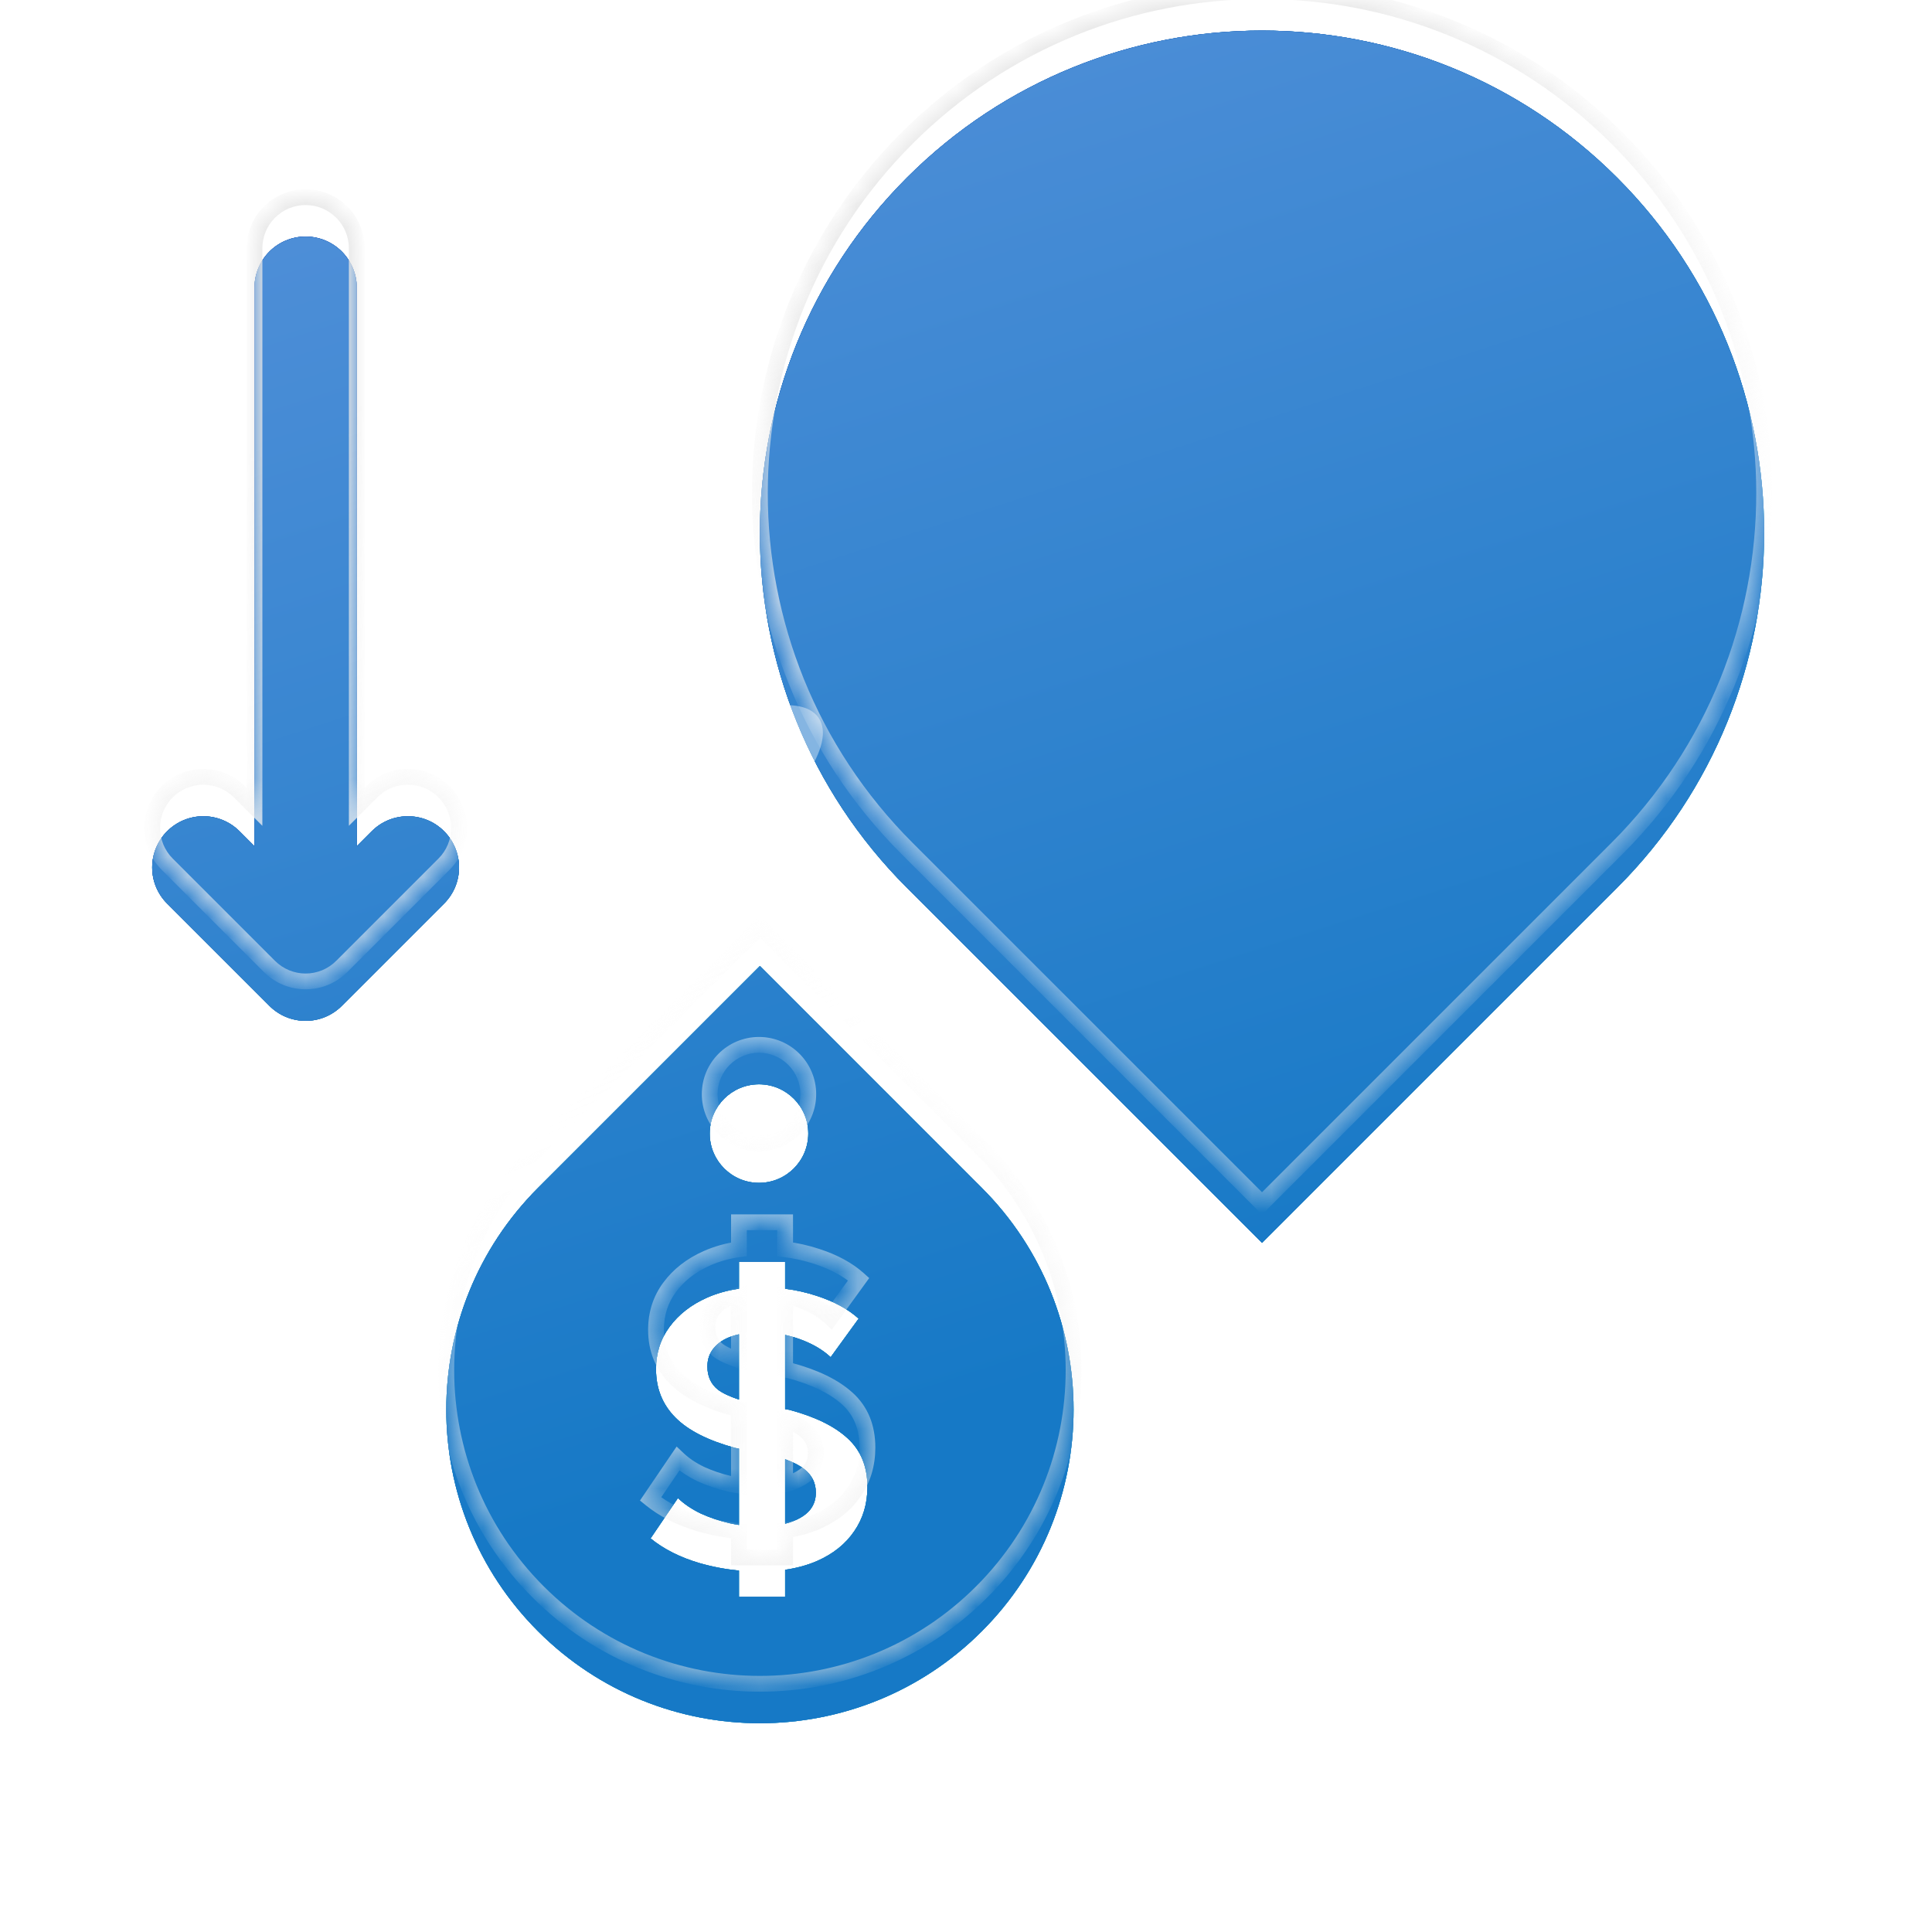 <svg width="98" height="98" viewBox="0 0 98 98" fill="none" xmlns="http://www.w3.org/2000/svg">
<g id="Frame" clip-path="url(#clip0_4366_54202)">
<g id="Subtract">
<mask id="path-1-inside-1_4366_54202" fill="white">
<path fill-rule="evenodd" clip-rule="evenodd" d="M46.005 43.032L64.016 61.043L82.026 43.032C91.973 33.086 91.973 16.958 82.026 7.011C72.079 -2.935 55.952 -2.935 46.005 7.011C36.058 16.958 36.058 33.086 46.005 43.032ZM18.857 40.164L18.097 40.924V12.595C18.097 11.906 17.823 11.247 17.337 10.76C16.85 10.273 16.19 10 15.502 10C14.814 10 14.154 10.273 13.668 10.76C13.181 11.247 12.908 11.906 12.908 12.595V40.924L12.148 40.164C11.661 39.678 11.001 39.404 10.313 39.404C9.625 39.404 8.965 39.678 8.479 40.164C7.992 40.651 7.719 41.311 7.719 41.999C7.719 42.687 7.992 43.347 8.479 43.833L13.668 49.022C13.908 49.263 14.194 49.454 14.509 49.585C14.824 49.715 15.161 49.782 15.502 49.782C15.843 49.782 16.18 49.715 16.495 49.585C16.81 49.454 17.096 49.263 17.337 49.022L22.525 43.833C22.766 43.592 22.957 43.306 23.088 42.992C23.218 42.677 23.285 42.34 23.285 41.999C23.285 41.658 23.218 41.321 23.088 41.006C22.957 40.691 22.766 40.405 22.525 40.164C21.513 39.151 19.87 39.151 18.857 40.164ZM38.547 47L49.797 58.25C56.01 64.463 56.01 74.537 49.797 80.75C43.584 86.963 33.51 86.963 27.297 80.75C21.084 74.537 21.084 64.463 27.297 58.25L38.547 47ZM41 55.5C41 56.881 39.881 58 38.5 58C37.119 58 36 56.881 36 55.5C36 54.119 37.119 53 38.5 53C39.881 53 41 54.119 41 55.5ZM39.825 77.627V79H37.483V77.667C36.809 77.603 36.145 77.478 35.49 77.29C34.501 77 33.671 76.582 33 76.035L34.388 73.989C34.706 74.292 35.091 74.552 35.543 74.77C36.003 74.981 36.49 75.145 37.006 75.264C37.166 75.299 37.325 75.328 37.483 75.352V71.481L37.303 71.449C35.918 71.073 34.9 70.556 34.251 69.897C33.6 69.238 33.276 68.424 33.276 67.456C33.276 66.639 33.505 65.921 33.964 65.301C34.424 64.675 35.052 64.184 35.851 63.828C36.352 63.605 36.896 63.452 37.483 63.369V62H39.825V63.371C40.383 63.442 40.916 63.561 41.425 63.73C42.301 64.013 43.011 64.398 43.555 64.886L42.135 66.843C41.725 66.461 41.199 66.154 40.556 65.924C40.316 65.838 40.072 65.768 39.825 65.714V69.479L40.037 69.512C41.344 69.861 42.329 70.342 42.993 70.955C43.664 71.567 44 72.391 44 73.426C44 74.276 43.778 75.023 43.332 75.669C42.894 76.315 42.266 76.819 41.446 77.181C40.96 77.392 40.42 77.541 39.825 77.627ZM39.825 72.019V75.29C40.116 75.217 40.374 75.116 40.598 74.987C41.121 74.691 41.383 74.266 41.383 73.712C41.383 73.218 41.185 72.819 40.789 72.516C40.564 72.337 40.243 72.171 39.825 72.019ZM37.483 65.682C37.352 65.711 37.229 65.745 37.112 65.785C36.716 65.924 36.412 66.125 36.2 66.388C35.988 66.645 35.883 66.955 35.883 67.317C35.883 67.818 36.063 68.21 36.423 68.494C36.652 68.666 37.005 68.833 37.483 68.993V65.682Z"/>
</mask>
<g filter="url(#filter0_i_4366_54202)">
<path fill-rule="evenodd" clip-rule="evenodd" d="M46.005 43.032L64.016 61.043L82.026 43.032C91.973 33.086 91.973 16.958 82.026 7.011C72.079 -2.935 55.952 -2.935 46.005 7.011C36.058 16.958 36.058 33.086 46.005 43.032ZM18.857 40.164L18.097 40.924V12.595C18.097 11.906 17.823 11.247 17.337 10.76C16.85 10.273 16.19 10 15.502 10C14.814 10 14.154 10.273 13.668 10.76C13.181 11.247 12.908 11.906 12.908 12.595V40.924L12.148 40.164C11.661 39.678 11.001 39.404 10.313 39.404C9.625 39.404 8.965 39.678 8.479 40.164C7.992 40.651 7.719 41.311 7.719 41.999C7.719 42.687 7.992 43.347 8.479 43.833L13.668 49.022C13.908 49.263 14.194 49.454 14.509 49.585C14.824 49.715 15.161 49.782 15.502 49.782C15.843 49.782 16.18 49.715 16.495 49.585C16.81 49.454 17.096 49.263 17.337 49.022L22.525 43.833C22.766 43.592 22.957 43.306 23.088 42.992C23.218 42.677 23.285 42.34 23.285 41.999C23.285 41.658 23.218 41.321 23.088 41.006C22.957 40.691 22.766 40.405 22.525 40.164C21.513 39.151 19.87 39.151 18.857 40.164ZM38.547 47L49.797 58.25C56.01 64.463 56.01 74.537 49.797 80.75C43.584 86.963 33.51 86.963 27.297 80.75C21.084 74.537 21.084 64.463 27.297 58.25L38.547 47ZM41 55.5C41 56.881 39.881 58 38.5 58C37.119 58 36 56.881 36 55.5C36 54.119 37.119 53 38.5 53C39.881 53 41 54.119 41 55.5ZM39.825 77.627V79H37.483V77.667C36.809 77.603 36.145 77.478 35.49 77.29C34.501 77 33.671 76.582 33 76.035L34.388 73.989C34.706 74.292 35.091 74.552 35.543 74.77C36.003 74.981 36.49 75.145 37.006 75.264C37.166 75.299 37.325 75.328 37.483 75.352V71.481L37.303 71.449C35.918 71.073 34.9 70.556 34.251 69.897C33.6 69.238 33.276 68.424 33.276 67.456C33.276 66.639 33.505 65.921 33.964 65.301C34.424 64.675 35.052 64.184 35.851 63.828C36.352 63.605 36.896 63.452 37.483 63.369V62H39.825V63.371C40.383 63.442 40.916 63.561 41.425 63.73C42.301 64.013 43.011 64.398 43.555 64.886L42.135 66.843C41.725 66.461 41.199 66.154 40.556 65.924C40.316 65.838 40.072 65.768 39.825 65.714V69.479L40.037 69.512C41.344 69.861 42.329 70.342 42.993 70.955C43.664 71.567 44 72.391 44 73.426C44 74.276 43.778 75.023 43.332 75.669C42.894 76.315 42.266 76.819 41.446 77.181C40.96 77.392 40.42 77.541 39.825 77.627ZM39.825 72.019V75.29C40.116 75.217 40.374 75.116 40.598 74.987C41.121 74.691 41.383 74.266 41.383 73.712C41.383 73.218 41.185 72.819 40.789 72.516C40.564 72.337 40.243 72.171 39.825 72.019ZM37.483 65.682C37.352 65.711 37.229 65.745 37.112 65.785C36.716 65.924 36.412 66.125 36.2 66.388C35.988 66.645 35.883 66.955 35.883 67.317C35.883 67.818 36.063 68.21 36.423 68.494C36.652 68.666 37.005 68.833 37.483 68.993V65.682Z" fill="url(#paint0_linear_4366_54202)"/>
<path fill-rule="evenodd" clip-rule="evenodd" d="M46.005 43.032L64.016 61.043L82.026 43.032C91.973 33.086 91.973 16.958 82.026 7.011C72.079 -2.935 55.952 -2.935 46.005 7.011C36.058 16.958 36.058 33.086 46.005 43.032ZM18.857 40.164L18.097 40.924V12.595C18.097 11.906 17.823 11.247 17.337 10.76C16.85 10.273 16.19 10 15.502 10C14.814 10 14.154 10.273 13.668 10.76C13.181 11.247 12.908 11.906 12.908 12.595V40.924L12.148 40.164C11.661 39.678 11.001 39.404 10.313 39.404C9.625 39.404 8.965 39.678 8.479 40.164C7.992 40.651 7.719 41.311 7.719 41.999C7.719 42.687 7.992 43.347 8.479 43.833L13.668 49.022C13.908 49.263 14.194 49.454 14.509 49.585C14.824 49.715 15.161 49.782 15.502 49.782C15.843 49.782 16.18 49.715 16.495 49.585C16.81 49.454 17.096 49.263 17.337 49.022L22.525 43.833C22.766 43.592 22.957 43.306 23.088 42.992C23.218 42.677 23.285 42.34 23.285 41.999C23.285 41.658 23.218 41.321 23.088 41.006C22.957 40.691 22.766 40.405 22.525 40.164C21.513 39.151 19.87 39.151 18.857 40.164ZM38.547 47L49.797 58.25C56.01 64.463 56.01 74.537 49.797 80.75C43.584 86.963 33.51 86.963 27.297 80.75C21.084 74.537 21.084 64.463 27.297 58.25L38.547 47ZM41 55.5C41 56.881 39.881 58 38.5 58C37.119 58 36 56.881 36 55.5C36 54.119 37.119 53 38.5 53C39.881 53 41 54.119 41 55.5ZM39.825 77.627V79H37.483V77.667C36.809 77.603 36.145 77.478 35.49 77.29C34.501 77 33.671 76.582 33 76.035L34.388 73.989C34.706 74.292 35.091 74.552 35.543 74.77C36.003 74.981 36.49 75.145 37.006 75.264C37.166 75.299 37.325 75.328 37.483 75.352V71.481L37.303 71.449C35.918 71.073 34.9 70.556 34.251 69.897C33.6 69.238 33.276 68.424 33.276 67.456C33.276 66.639 33.505 65.921 33.964 65.301C34.424 64.675 35.052 64.184 35.851 63.828C36.352 63.605 36.896 63.452 37.483 63.369V62H39.825V63.371C40.383 63.442 40.916 63.561 41.425 63.73C42.301 64.013 43.011 64.398 43.555 64.886L42.135 66.843C41.725 66.461 41.199 66.154 40.556 65.924C40.316 65.838 40.072 65.768 39.825 65.714V69.479L40.037 69.512C41.344 69.861 42.329 70.342 42.993 70.955C43.664 71.567 44 72.391 44 73.426C44 74.276 43.778 75.023 43.332 75.669C42.894 76.315 42.266 76.819 41.446 77.181C40.96 77.392 40.42 77.541 39.825 77.627ZM39.825 72.019V75.29C40.116 75.217 40.374 75.116 40.598 74.987C41.121 74.691 41.383 74.266 41.383 73.712C41.383 73.218 41.185 72.819 40.789 72.516C40.564 72.337 40.243 72.171 39.825 72.019ZM37.483 65.682C37.352 65.711 37.229 65.745 37.112 65.785C36.716 65.924 36.412 66.125 36.2 66.388C35.988 66.645 35.883 66.955 35.883 67.317C35.883 67.818 36.063 68.21 36.423 68.494C36.652 68.666 37.005 68.833 37.483 68.993V65.682Z" fill="url(#paint1_linear_4366_54202)"/>
<path fill-rule="evenodd" clip-rule="evenodd" d="M46.005 43.032L64.016 61.043L82.026 43.032C91.973 33.086 91.973 16.958 82.026 7.011C72.079 -2.935 55.952 -2.935 46.005 7.011C36.058 16.958 36.058 33.086 46.005 43.032ZM18.857 40.164L18.097 40.924V12.595C18.097 11.906 17.823 11.247 17.337 10.76C16.85 10.273 16.19 10 15.502 10C14.814 10 14.154 10.273 13.668 10.76C13.181 11.247 12.908 11.906 12.908 12.595V40.924L12.148 40.164C11.661 39.678 11.001 39.404 10.313 39.404C9.625 39.404 8.965 39.678 8.479 40.164C7.992 40.651 7.719 41.311 7.719 41.999C7.719 42.687 7.992 43.347 8.479 43.833L13.668 49.022C13.908 49.263 14.194 49.454 14.509 49.585C14.824 49.715 15.161 49.782 15.502 49.782C15.843 49.782 16.18 49.715 16.495 49.585C16.81 49.454 17.096 49.263 17.337 49.022L22.525 43.833C22.766 43.592 22.957 43.306 23.088 42.992C23.218 42.677 23.285 42.34 23.285 41.999C23.285 41.658 23.218 41.321 23.088 41.006C22.957 40.691 22.766 40.405 22.525 40.164C21.513 39.151 19.87 39.151 18.857 40.164ZM38.547 47L49.797 58.25C56.01 64.463 56.01 74.537 49.797 80.75C43.584 86.963 33.51 86.963 27.297 80.75C21.084 74.537 21.084 64.463 27.297 58.25L38.547 47ZM41 55.5C41 56.881 39.881 58 38.5 58C37.119 58 36 56.881 36 55.5C36 54.119 37.119 53 38.5 53C39.881 53 41 54.119 41 55.5ZM39.825 77.627V79H37.483V77.667C36.809 77.603 36.145 77.478 35.49 77.29C34.501 77 33.671 76.582 33 76.035L34.388 73.989C34.706 74.292 35.091 74.552 35.543 74.77C36.003 74.981 36.49 75.145 37.006 75.264C37.166 75.299 37.325 75.328 37.483 75.352V71.481L37.303 71.449C35.918 71.073 34.9 70.556 34.251 69.897C33.6 69.238 33.276 68.424 33.276 67.456C33.276 66.639 33.505 65.921 33.964 65.301C34.424 64.675 35.052 64.184 35.851 63.828C36.352 63.605 36.896 63.452 37.483 63.369V62H39.825V63.371C40.383 63.442 40.916 63.561 41.425 63.73C42.301 64.013 43.011 64.398 43.555 64.886L42.135 66.843C41.725 66.461 41.199 66.154 40.556 65.924C40.316 65.838 40.072 65.768 39.825 65.714V69.479L40.037 69.512C41.344 69.861 42.329 70.342 42.993 70.955C43.664 71.567 44 72.391 44 73.426C44 74.276 43.778 75.023 43.332 75.669C42.894 76.315 42.266 76.819 41.446 77.181C40.96 77.392 40.42 77.541 39.825 77.627ZM39.825 72.019V75.29C40.116 75.217 40.374 75.116 40.598 74.987C41.121 74.691 41.383 74.266 41.383 73.712C41.383 73.218 41.185 72.819 40.789 72.516C40.564 72.337 40.243 72.171 39.825 72.019ZM37.483 65.682C37.352 65.711 37.229 65.745 37.112 65.785C36.716 65.924 36.412 66.125 36.2 66.388C35.988 66.645 35.883 66.955 35.883 67.317C35.883 67.818 36.063 68.21 36.423 68.494C36.652 68.666 37.005 68.833 37.483 68.993V65.682Z" fill="url(#paint2_linear_4366_54202)"/>
<path fill-rule="evenodd" clip-rule="evenodd" d="M46.005 43.032L64.016 61.043L82.026 43.032C91.973 33.086 91.973 16.958 82.026 7.011C72.079 -2.935 55.952 -2.935 46.005 7.011C36.058 16.958 36.058 33.086 46.005 43.032ZM18.857 40.164L18.097 40.924V12.595C18.097 11.906 17.823 11.247 17.337 10.76C16.85 10.273 16.19 10 15.502 10C14.814 10 14.154 10.273 13.668 10.76C13.181 11.247 12.908 11.906 12.908 12.595V40.924L12.148 40.164C11.661 39.678 11.001 39.404 10.313 39.404C9.625 39.404 8.965 39.678 8.479 40.164C7.992 40.651 7.719 41.311 7.719 41.999C7.719 42.687 7.992 43.347 8.479 43.833L13.668 49.022C13.908 49.263 14.194 49.454 14.509 49.585C14.824 49.715 15.161 49.782 15.502 49.782C15.843 49.782 16.18 49.715 16.495 49.585C16.81 49.454 17.096 49.263 17.337 49.022L22.525 43.833C22.766 43.592 22.957 43.306 23.088 42.992C23.218 42.677 23.285 42.34 23.285 41.999C23.285 41.658 23.218 41.321 23.088 41.006C22.957 40.691 22.766 40.405 22.525 40.164C21.513 39.151 19.87 39.151 18.857 40.164ZM38.547 47L49.797 58.25C56.01 64.463 56.01 74.537 49.797 80.75C43.584 86.963 33.51 86.963 27.297 80.75C21.084 74.537 21.084 64.463 27.297 58.25L38.547 47ZM41 55.5C41 56.881 39.881 58 38.5 58C37.119 58 36 56.881 36 55.5C36 54.119 37.119 53 38.5 53C39.881 53 41 54.119 41 55.5ZM39.825 77.627V79H37.483V77.667C36.809 77.603 36.145 77.478 35.49 77.29C34.501 77 33.671 76.582 33 76.035L34.388 73.989C34.706 74.292 35.091 74.552 35.543 74.77C36.003 74.981 36.49 75.145 37.006 75.264C37.166 75.299 37.325 75.328 37.483 75.352V71.481L37.303 71.449C35.918 71.073 34.9 70.556 34.251 69.897C33.6 69.238 33.276 68.424 33.276 67.456C33.276 66.639 33.505 65.921 33.964 65.301C34.424 64.675 35.052 64.184 35.851 63.828C36.352 63.605 36.896 63.452 37.483 63.369V62H39.825V63.371C40.383 63.442 40.916 63.561 41.425 63.73C42.301 64.013 43.011 64.398 43.555 64.886L42.135 66.843C41.725 66.461 41.199 66.154 40.556 65.924C40.316 65.838 40.072 65.768 39.825 65.714V69.479L40.037 69.512C41.344 69.861 42.329 70.342 42.993 70.955C43.664 71.567 44 72.391 44 73.426C44 74.276 43.778 75.023 43.332 75.669C42.894 76.315 42.266 76.819 41.446 77.181C40.96 77.392 40.42 77.541 39.825 77.627ZM39.825 72.019V75.29C40.116 75.217 40.374 75.116 40.598 74.987C41.121 74.691 41.383 74.266 41.383 73.712C41.383 73.218 41.185 72.819 40.789 72.516C40.564 72.337 40.243 72.171 39.825 72.019ZM37.483 65.682C37.352 65.711 37.229 65.745 37.112 65.785C36.716 65.924 36.412 66.125 36.2 66.388C35.988 66.645 35.883 66.955 35.883 67.317C35.883 67.818 36.063 68.21 36.423 68.494C36.652 68.666 37.005 68.833 37.483 68.993V65.682Z" fill="url(#paint3_linear_4366_54202)"/>
<path fill-rule="evenodd" clip-rule="evenodd" d="M46.005 43.032L64.016 61.043L82.026 43.032C91.973 33.086 91.973 16.958 82.026 7.011C72.079 -2.935 55.952 -2.935 46.005 7.011C36.058 16.958 36.058 33.086 46.005 43.032ZM18.857 40.164L18.097 40.924V12.595C18.097 11.906 17.823 11.247 17.337 10.76C16.85 10.273 16.19 10 15.502 10C14.814 10 14.154 10.273 13.668 10.76C13.181 11.247 12.908 11.906 12.908 12.595V40.924L12.148 40.164C11.661 39.678 11.001 39.404 10.313 39.404C9.625 39.404 8.965 39.678 8.479 40.164C7.992 40.651 7.719 41.311 7.719 41.999C7.719 42.687 7.992 43.347 8.479 43.833L13.668 49.022C13.908 49.263 14.194 49.454 14.509 49.585C14.824 49.715 15.161 49.782 15.502 49.782C15.843 49.782 16.18 49.715 16.495 49.585C16.81 49.454 17.096 49.263 17.337 49.022L22.525 43.833C22.766 43.592 22.957 43.306 23.088 42.992C23.218 42.677 23.285 42.34 23.285 41.999C23.285 41.658 23.218 41.321 23.088 41.006C22.957 40.691 22.766 40.405 22.525 40.164C21.513 39.151 19.87 39.151 18.857 40.164ZM38.547 47L49.797 58.25C56.01 64.463 56.01 74.537 49.797 80.75C43.584 86.963 33.51 86.963 27.297 80.75C21.084 74.537 21.084 64.463 27.297 58.25L38.547 47ZM41 55.5C41 56.881 39.881 58 38.5 58C37.119 58 36 56.881 36 55.5C36 54.119 37.119 53 38.5 53C39.881 53 41 54.119 41 55.5ZM39.825 77.627V79H37.483V77.667C36.809 77.603 36.145 77.478 35.49 77.29C34.501 77 33.671 76.582 33 76.035L34.388 73.989C34.706 74.292 35.091 74.552 35.543 74.77C36.003 74.981 36.49 75.145 37.006 75.264C37.166 75.299 37.325 75.328 37.483 75.352V71.481L37.303 71.449C35.918 71.073 34.9 70.556 34.251 69.897C33.6 69.238 33.276 68.424 33.276 67.456C33.276 66.639 33.505 65.921 33.964 65.301C34.424 64.675 35.052 64.184 35.851 63.828C36.352 63.605 36.896 63.452 37.483 63.369V62H39.825V63.371C40.383 63.442 40.916 63.561 41.425 63.73C42.301 64.013 43.011 64.398 43.555 64.886L42.135 66.843C41.725 66.461 41.199 66.154 40.556 65.924C40.316 65.838 40.072 65.768 39.825 65.714V69.479L40.037 69.512C41.344 69.861 42.329 70.342 42.993 70.955C43.664 71.567 44 72.391 44 73.426C44 74.276 43.778 75.023 43.332 75.669C42.894 76.315 42.266 76.819 41.446 77.181C40.96 77.392 40.42 77.541 39.825 77.627ZM39.825 72.019V75.29C40.116 75.217 40.374 75.116 40.598 74.987C41.121 74.691 41.383 74.266 41.383 73.712C41.383 73.218 41.185 72.819 40.789 72.516C40.564 72.337 40.243 72.171 39.825 72.019ZM37.483 65.682C37.352 65.711 37.229 65.745 37.112 65.785C36.716 65.924 36.412 66.125 36.2 66.388C35.988 66.645 35.883 66.955 35.883 67.317C35.883 67.818 36.063 68.21 36.423 68.494C36.652 68.666 37.005 68.833 37.483 68.993V65.682Z" fill="url(#paint4_linear_4366_54202)"/>
</g>
<path d="M64.016 61.043L63.733 61.326L64.016 61.609L64.299 61.326L64.016 61.043ZM82.026 43.032L81.743 42.75L82.026 43.032ZM46.005 7.011L46.288 7.294L46.005 7.011ZM18.097 40.924H17.697V41.889L18.38 41.207L18.097 40.924ZM18.857 40.164L19.14 40.447L19.14 40.447L18.857 40.164ZM17.337 10.76L17.054 11.043L17.337 10.76ZM13.668 10.76L13.95 11.043L13.95 11.043L13.668 10.76ZM12.908 40.924L12.625 41.207L13.308 41.889V40.924H12.908ZM12.148 40.164L11.865 40.447L11.865 40.447L12.148 40.164ZM8.479 40.164L8.196 39.882L8.479 40.164ZM8.479 43.833L8.196 44.116L8.196 44.116L8.479 43.833ZM13.668 49.022L13.95 48.739L13.95 48.739L13.668 49.022ZM17.337 49.022L17.054 48.739L17.054 48.739L17.337 49.022ZM22.525 43.833L22.242 43.55L22.242 43.55L22.525 43.833ZM23.088 41.006L22.718 41.159H22.718L23.088 41.006ZM22.525 40.164L22.242 40.447L22.242 40.447L22.525 40.164ZM38.547 47L38.83 46.717L38.547 46.434L38.264 46.717L38.547 47ZM49.797 80.75L49.514 80.467L49.797 80.75ZM27.297 80.75L27.58 80.467L27.297 80.75ZM27.297 58.25L27.014 57.967L27.297 58.25ZM39.825 77.627L39.767 77.231L39.425 77.28V77.627H39.825ZM39.825 79V79.4H40.225V79H39.825ZM37.483 79H37.083V79.4H37.483V79ZM37.483 77.667H37.883V77.302L37.52 77.268L37.483 77.667ZM35.49 77.29L35.378 77.674L35.38 77.675L35.49 77.29ZM33 76.035L32.669 75.81L32.463 76.114L32.747 76.345L33 76.035ZM34.388 73.989L34.664 73.7L34.322 73.374L34.057 73.764L34.388 73.989ZM35.543 74.77L35.37 75.13L35.376 75.133L35.543 74.77ZM37.006 75.264L36.916 75.654L36.921 75.655L37.006 75.264ZM37.483 75.352L37.423 75.748L37.883 75.817V75.352H37.483ZM37.483 71.481H37.883V71.145L37.552 71.087L37.483 71.481ZM37.303 71.449L37.198 71.835L37.215 71.84L37.233 71.843L37.303 71.449ZM34.251 69.897L34.535 69.616L34.251 69.897ZM33.964 65.301L34.286 65.539L34.287 65.538L33.964 65.301ZM35.851 63.828L36.014 64.194H36.014L35.851 63.828ZM37.483 63.369L37.539 63.765L37.883 63.716V63.369H37.483ZM37.483 62V61.6H37.083V62H37.483ZM39.825 62H40.225V61.6H39.825V62ZM39.825 63.371H39.425V63.724L39.775 63.768L39.825 63.371ZM41.425 63.73L41.299 64.109L41.302 64.11L41.425 63.73ZM43.555 64.886L43.879 65.121L44.09 64.829L43.822 64.588L43.555 64.886ZM42.135 66.843L41.862 67.136L42.193 67.444L42.459 67.078L42.135 66.843ZM40.556 65.924L40.421 66.3H40.421L40.556 65.924ZM39.825 65.714L39.91 65.323L39.425 65.217V65.714H39.825ZM39.825 69.479H39.425V69.823L39.764 69.875L39.825 69.479ZM40.037 69.512L40.14 69.125L40.119 69.12L40.097 69.116L40.037 69.512ZM42.993 70.955L42.722 71.249L42.724 71.25L42.993 70.955ZM43.332 75.669L43.003 75.442L43.001 75.445L43.332 75.669ZM41.446 77.181L41.605 77.548L41.608 77.547L41.446 77.181ZM39.825 72.019L39.962 71.643L39.425 71.447V72.019H39.825ZM39.825 75.29H39.425V75.802L39.922 75.678L39.825 75.29ZM40.598 74.987L40.401 74.639L40.399 74.641L40.598 74.987ZM40.789 72.516L40.54 72.829L40.546 72.834L40.789 72.516ZM37.483 65.682H37.883V65.185L37.397 65.292L37.483 65.682ZM37.112 65.785L36.982 65.407L36.98 65.408L37.112 65.785ZM36.2 66.388L36.509 66.643L36.512 66.639L36.2 66.388ZM36.423 68.494L36.176 68.808L36.182 68.813L36.423 68.494ZM37.483 68.993L37.355 69.372L37.883 69.549V68.993H37.483ZM64.299 60.76L46.288 42.75L45.722 43.315L63.733 61.326L64.299 60.76ZM81.743 42.75L63.733 60.76L64.299 61.326L82.309 43.315L81.743 42.75ZM81.743 7.294C91.534 17.085 91.534 32.959 81.743 42.75L82.309 43.315C92.412 33.212 92.412 16.832 82.309 6.729L81.743 7.294ZM46.288 7.294C56.079 -2.496 71.953 -2.496 81.743 7.294L82.309 6.729C72.206 -3.375 55.825 -3.375 45.722 6.729L46.288 7.294ZM46.288 42.75C36.497 32.959 36.497 17.085 46.288 7.294L45.722 6.729C35.619 16.832 35.619 33.212 45.722 43.315L46.288 42.75ZM18.38 41.207L19.14 40.447L18.574 39.881L17.814 40.641L18.38 41.207ZM17.697 12.595V40.924H18.497V12.595H17.697ZM17.054 11.043C17.466 11.454 17.697 12.013 17.697 12.595H18.497C18.497 11.8 18.181 11.039 17.62 10.477L17.054 11.043ZM15.502 10.4C16.084 10.4 16.642 10.631 17.054 11.043L17.62 10.477C17.058 9.916 16.297 9.6 15.502 9.6V10.4ZM13.95 11.043C14.362 10.631 14.92 10.4 15.502 10.4V9.6C14.708 9.6 13.946 9.916 13.385 10.477L13.95 11.043ZM13.308 12.595C13.308 12.013 13.539 11.454 13.95 11.043L13.385 10.477C12.823 11.039 12.508 11.8 12.508 12.595H13.308ZM13.308 40.924V12.595H12.508V40.924H13.308ZM11.865 40.447L12.625 41.207L13.191 40.641L12.43 39.881L11.865 40.447ZM10.313 39.804C10.895 39.804 11.453 40.036 11.865 40.447L12.431 39.882C11.869 39.32 11.107 39.005 10.313 39.005V39.804ZM8.761 40.447C9.173 40.036 9.731 39.804 10.313 39.804V39.005C9.519 39.005 8.757 39.32 8.196 39.882L8.761 40.447ZM8.119 41.999C8.119 41.417 8.35 40.859 8.761 40.447L8.196 39.882C7.634 40.443 7.319 41.205 7.319 41.999H8.119ZM8.761 43.55C8.35 43.139 8.119 42.581 8.119 41.999H7.319C7.319 42.793 7.634 43.555 8.196 44.116L8.761 43.55ZM13.95 48.739L8.761 43.55L8.196 44.116L13.385 49.305L13.95 48.739ZM14.662 49.215C14.396 49.105 14.154 48.943 13.95 48.739L13.385 49.305C13.663 49.583 13.993 49.804 14.356 49.954L14.662 49.215ZM15.502 49.382C15.214 49.382 14.928 49.325 14.662 49.215L14.356 49.954C14.719 50.105 15.109 50.182 15.502 50.182V49.382ZM16.342 49.215C16.076 49.325 15.79 49.382 15.502 49.382V50.182C15.895 50.182 16.285 50.105 16.648 49.954L16.342 49.215ZM17.054 48.739C16.85 48.943 16.608 49.105 16.342 49.215L16.648 49.954C17.011 49.804 17.341 49.583 17.619 49.305L17.054 48.739ZM22.242 43.55L17.054 48.739L17.619 49.305L22.808 44.116L22.242 43.55ZM22.718 42.839C22.608 43.105 22.446 43.347 22.242 43.55L22.808 44.116C23.086 43.838 23.307 43.508 23.457 43.145L22.718 42.839ZM22.885 41.999C22.885 42.287 22.828 42.572 22.718 42.839L23.457 43.145C23.608 42.781 23.685 42.392 23.685 41.999H22.885ZM22.718 41.159C22.828 41.425 22.885 41.711 22.885 41.999H23.685C23.685 41.606 23.608 41.216 23.457 40.853L22.718 41.159ZM22.242 40.447C22.446 40.651 22.608 40.893 22.718 41.159L23.457 40.853C23.307 40.49 23.086 40.16 22.808 39.882L22.242 40.447ZM19.14 40.447C19.997 39.59 21.386 39.59 22.242 40.447L22.808 39.882C21.639 38.712 19.743 38.712 18.574 39.882L19.14 40.447ZM50.08 57.967L38.83 46.717L38.264 47.283L49.514 58.533L50.08 57.967ZM50.08 81.033C56.449 74.664 56.449 64.337 50.08 57.967L49.514 58.533C55.571 64.59 55.571 74.41 49.514 80.467L50.08 81.033ZM27.014 81.033C33.383 87.403 43.71 87.403 50.08 81.033L49.514 80.467C43.457 86.524 33.637 86.524 27.58 80.467L27.014 81.033ZM27.014 57.967C20.645 64.337 20.645 74.664 27.014 81.033L27.58 80.467C21.523 74.41 21.523 64.59 27.58 58.533L27.014 57.967ZM38.264 46.717L27.014 57.967L27.58 58.533L38.83 47.283L38.264 46.717ZM38.5 58.4C40.102 58.4 41.4 57.102 41.4 55.5H40.6C40.6 56.66 39.66 57.6 38.5 57.6V58.4ZM35.6 55.5C35.6 57.102 36.898 58.4 38.5 58.4V57.6C37.34 57.6 36.4 56.66 36.4 55.5H35.6ZM38.5 52.6C36.898 52.6 35.6 53.898 35.6 55.5H36.4C36.4 54.34 37.34 53.4 38.5 53.4V52.6ZM41.4 55.5C41.4 53.898 40.102 52.6 38.5 52.6V53.4C39.66 53.4 40.6 54.34 40.6 55.5H41.4ZM39.425 77.627V79H40.225V77.627H39.425ZM39.825 78.6H37.483V79.4H39.825V78.6ZM37.883 79V77.667H37.083V79H37.883ZM37.52 77.268C36.871 77.207 36.232 77.086 35.6 76.906L35.38 77.675C36.059 77.869 36.747 77.999 37.445 78.065L37.52 77.268ZM35.603 76.906C34.655 76.629 33.875 76.232 33.253 75.725L32.747 76.345C33.467 76.931 34.347 77.372 35.378 77.674L35.603 76.906ZM33.331 76.26L34.719 74.214L34.057 73.764L32.669 75.81L33.331 76.26ZM34.112 74.278C34.464 74.614 34.885 74.897 35.37 75.13L35.717 74.409C35.297 74.207 34.948 73.97 34.664 73.7L34.112 74.278ZM35.376 75.133C35.862 75.356 36.375 75.529 36.916 75.654L37.095 74.874C36.605 74.761 36.144 74.605 35.71 74.406L35.376 75.133ZM36.921 75.655C37.089 75.691 37.256 75.722 37.423 75.748L37.543 74.957C37.393 74.934 37.243 74.906 37.091 74.873L36.921 75.655ZM37.883 75.352V71.481H37.083V75.352H37.883ZM37.552 71.087L37.372 71.055L37.233 71.843L37.413 71.875L37.552 71.087ZM37.407 71.063C36.056 70.696 35.115 70.204 34.535 69.616L33.966 70.178C34.685 70.908 35.779 71.45 37.198 71.835L37.407 71.063ZM34.535 69.616C33.963 69.036 33.675 68.325 33.675 67.456H32.876C32.876 68.524 33.238 69.441 33.966 70.178L34.535 69.616ZM33.675 67.456C33.675 66.719 33.881 66.086 34.286 65.539L33.643 65.063C33.13 65.755 32.876 66.558 32.876 67.456H33.675ZM34.287 65.538C34.7 64.975 35.27 64.525 36.014 64.194L35.688 63.463C34.834 63.844 34.147 64.376 33.642 65.065L34.287 65.538ZM36.014 64.194C36.478 63.987 36.986 63.843 37.539 63.765L37.426 62.973C36.806 63.061 36.225 63.224 35.688 63.463L36.014 64.194ZM37.883 63.369V62H37.083V63.369H37.883ZM37.483 62.4H39.825V61.6H37.483V62.4ZM39.425 62V63.371H40.225V62H39.425ZM39.775 63.768C40.309 63.836 40.816 63.95 41.299 64.109L41.55 63.35C41.016 63.173 40.458 63.048 39.875 62.975L39.775 63.768ZM41.302 64.11C42.138 64.381 42.795 64.742 43.288 65.184L43.822 64.588C43.227 64.055 42.464 63.645 41.548 63.349L41.302 64.11ZM43.231 64.651L41.811 66.608L42.459 67.078L43.879 65.121L43.231 64.651ZM42.408 66.55C41.95 66.124 41.374 65.792 40.691 65.547L40.421 66.3C41.023 66.517 41.5 66.798 41.862 67.136L42.408 66.55ZM40.691 65.547C40.434 65.455 40.174 65.38 39.91 65.323L39.739 66.104C39.969 66.155 40.197 66.22 40.421 66.3L40.691 65.547ZM39.425 65.714V69.479H40.225V65.714H39.425ZM39.764 69.875L39.976 69.907L40.097 69.116L39.885 69.084L39.764 69.875ZM39.933 69.898C41.206 70.238 42.123 70.696 42.722 71.249L43.264 70.661C42.535 69.987 41.481 69.484 40.14 69.125L39.933 69.898ZM42.724 71.25C43.3 71.776 43.6 72.486 43.6 73.426H44.4C44.4 72.296 44.029 71.359 43.263 70.659L42.724 71.25ZM43.6 73.426C43.6 74.202 43.398 74.869 43.003 75.442L43.662 75.896C44.157 75.178 44.4 74.35 44.4 73.426H43.6ZM43.001 75.445C42.611 76.02 42.046 76.479 41.284 76.816L41.608 77.547C42.486 77.159 43.177 76.61 43.663 75.894L43.001 75.445ZM41.287 76.814C40.838 77.01 40.332 77.149 39.767 77.231L39.882 78.023C40.507 77.932 41.083 77.775 41.605 77.548L41.287 76.814ZM39.425 72.019V75.29H40.225V72.019H39.425ZM39.922 75.678C40.243 75.598 40.536 75.484 40.798 75.334L40.399 74.641C40.211 74.748 39.989 74.837 39.728 74.902L39.922 75.678ZM40.796 75.335C41.431 74.975 41.782 74.424 41.782 73.712H40.983C40.983 74.107 40.812 74.406 40.401 74.639L40.796 75.335ZM41.782 73.712C41.782 73.092 41.526 72.577 41.032 72.199L40.546 72.834C40.844 73.062 40.983 73.344 40.983 73.712H41.782ZM41.038 72.204C40.767 71.987 40.401 71.803 39.962 71.643L39.688 72.395C40.085 72.54 40.362 72.688 40.54 72.829L41.038 72.204ZM37.397 65.292C37.253 65.323 37.114 65.362 36.982 65.407L37.242 66.164C37.343 66.129 37.452 66.099 37.568 66.073L37.397 65.292ZM36.98 65.408C36.53 65.565 36.157 65.803 35.889 66.138L36.512 66.639C36.667 66.446 36.902 66.283 37.244 66.163L36.98 65.408ZM35.892 66.134C35.615 66.469 35.483 66.871 35.483 67.317H36.282C36.282 67.039 36.361 66.822 36.509 66.643L35.892 66.134ZM35.483 67.317C35.483 67.928 35.709 68.441 36.176 68.808L36.67 68.179C36.416 67.979 36.282 67.709 36.282 67.317H35.483ZM36.182 68.813C36.462 69.024 36.863 69.207 37.355 69.372L37.61 68.613C37.148 68.459 36.842 68.309 36.664 68.174L36.182 68.813ZM37.883 68.993V65.682H37.083V68.993H37.883Z" fill="url(#paint5_linear_4366_54202)" mask="url(#path-1-inside-1_4366_54202)"/>
</g>
<g id="Ellipse 255" opacity="0.4" filter="url(#filter1_f_4366_54202)">
<ellipse cx="35.362" cy="40.62" rx="7.463" ry="2.917" transform="rotate(-34.346 35.362 40.62)" fill="white"/>
</g>
</g>
<defs>
<filter id="filter0_i_4366_54202" x="7.719" y="-0.449" width="81.768" height="87.859" filterUnits="userSpaceOnUse" color-interpolation-filters="sRGB">
<feFlood flood-opacity="0" result="BackgroundImageFix"/>
<feBlend mode="normal" in="SourceGraphic" in2="BackgroundImageFix" result="shape"/>
<feColorMatrix in="SourceAlpha" type="matrix" values="0 0 0 0 0 0 0 0 0 0 0 0 0 0 0 0 0 0 127 0" result="hardAlpha"/>
<feOffset dy="2"/>
<feGaussianBlur stdDeviation="1.5"/>
<feComposite in2="hardAlpha" operator="arithmetic" k2="-1" k3="1"/>
<feColorMatrix type="matrix" values="0 0 0 0 1 0 0 0 0 1 0 0 0 0 1 0 0 0 0.75 0"/>
<feBlend mode="normal" in2="shape" result="effect1_innerShadow_4366_54202"/>
</filter>
<filter id="filter1_f_4366_54202" x="22.982" y="29.768" width="24.76" height="21.703" filterUnits="userSpaceOnUse" color-interpolation-filters="sRGB">
<feFlood flood-opacity="0" result="BackgroundImageFix"/>
<feBlend mode="normal" in="SourceGraphic" in2="BackgroundImageFix" result="shape"/>
<feGaussianBlur stdDeviation="3" result="effect1_foregroundBlur_4366_54202"/>
</filter>
<linearGradient id="paint0_linear_4366_54202" x1="17.362" y1="31.326" x2="59.227" y2="78.851" gradientUnits="userSpaceOnUse">
<stop stop-color="#26B189"/>
<stop offset="1" stop-color="#49F7C8"/>
</linearGradient>
<linearGradient id="paint1_linear_4366_54202" x1="26.572" y1="10.001" x2="58.489" y2="87.504" gradientUnits="userSpaceOnUse">
<stop stop-color="#2A94F1"/>
<stop offset="1" stop-color="#49F7C8"/>
</linearGradient>
<linearGradient id="paint2_linear_4366_54202" x1="27.732" y1="11.126" x2="59.857" y2="88.918" gradientUnits="userSpaceOnUse">
<stop stop-color="#4C7AD3"/>
<stop offset="0.505" stop-color="#7AAEEA"/>
<stop offset="1" stop-color="#A17EFE"/>
</linearGradient>
<linearGradient id="paint3_linear_4366_54202" x1="9.423" y1="-1.045" x2="70.906" y2="92.516" gradientUnits="userSpaceOnUse">
<stop stop-color="#4C7AD3"/>
<stop offset="0" stop-color="#1B289A"/>
<stop offset="1" stop-color="#0E91BD"/>
</linearGradient>
<linearGradient id="paint4_linear_4366_54202" x1="60.995" y1="65.5" x2="34.519" y2="-16.357" gradientUnits="userSpaceOnUse">
<stop stop-color="#1679C6"/>
<stop offset="1" stop-color="#5D94DC"/>
</linearGradient>
<linearGradient id="paint5_linear_4366_54202" x1="29.488" y1="15.474" x2="56.755" y2="79.306" gradientUnits="userSpaceOnUse">
<stop offset="0.002" stop-color="#E6E6E6"/>
<stop offset="0.549" stop-color="white" stop-opacity="0.475"/>
<stop offset="1" stop-color="#E6E6E6" stop-opacity="0.57"/>
</linearGradient>
<clipPath id="clip0_4366_54202">
<rect width="98" height="98" fill="white"/>
</clipPath>
</defs>
</svg>
